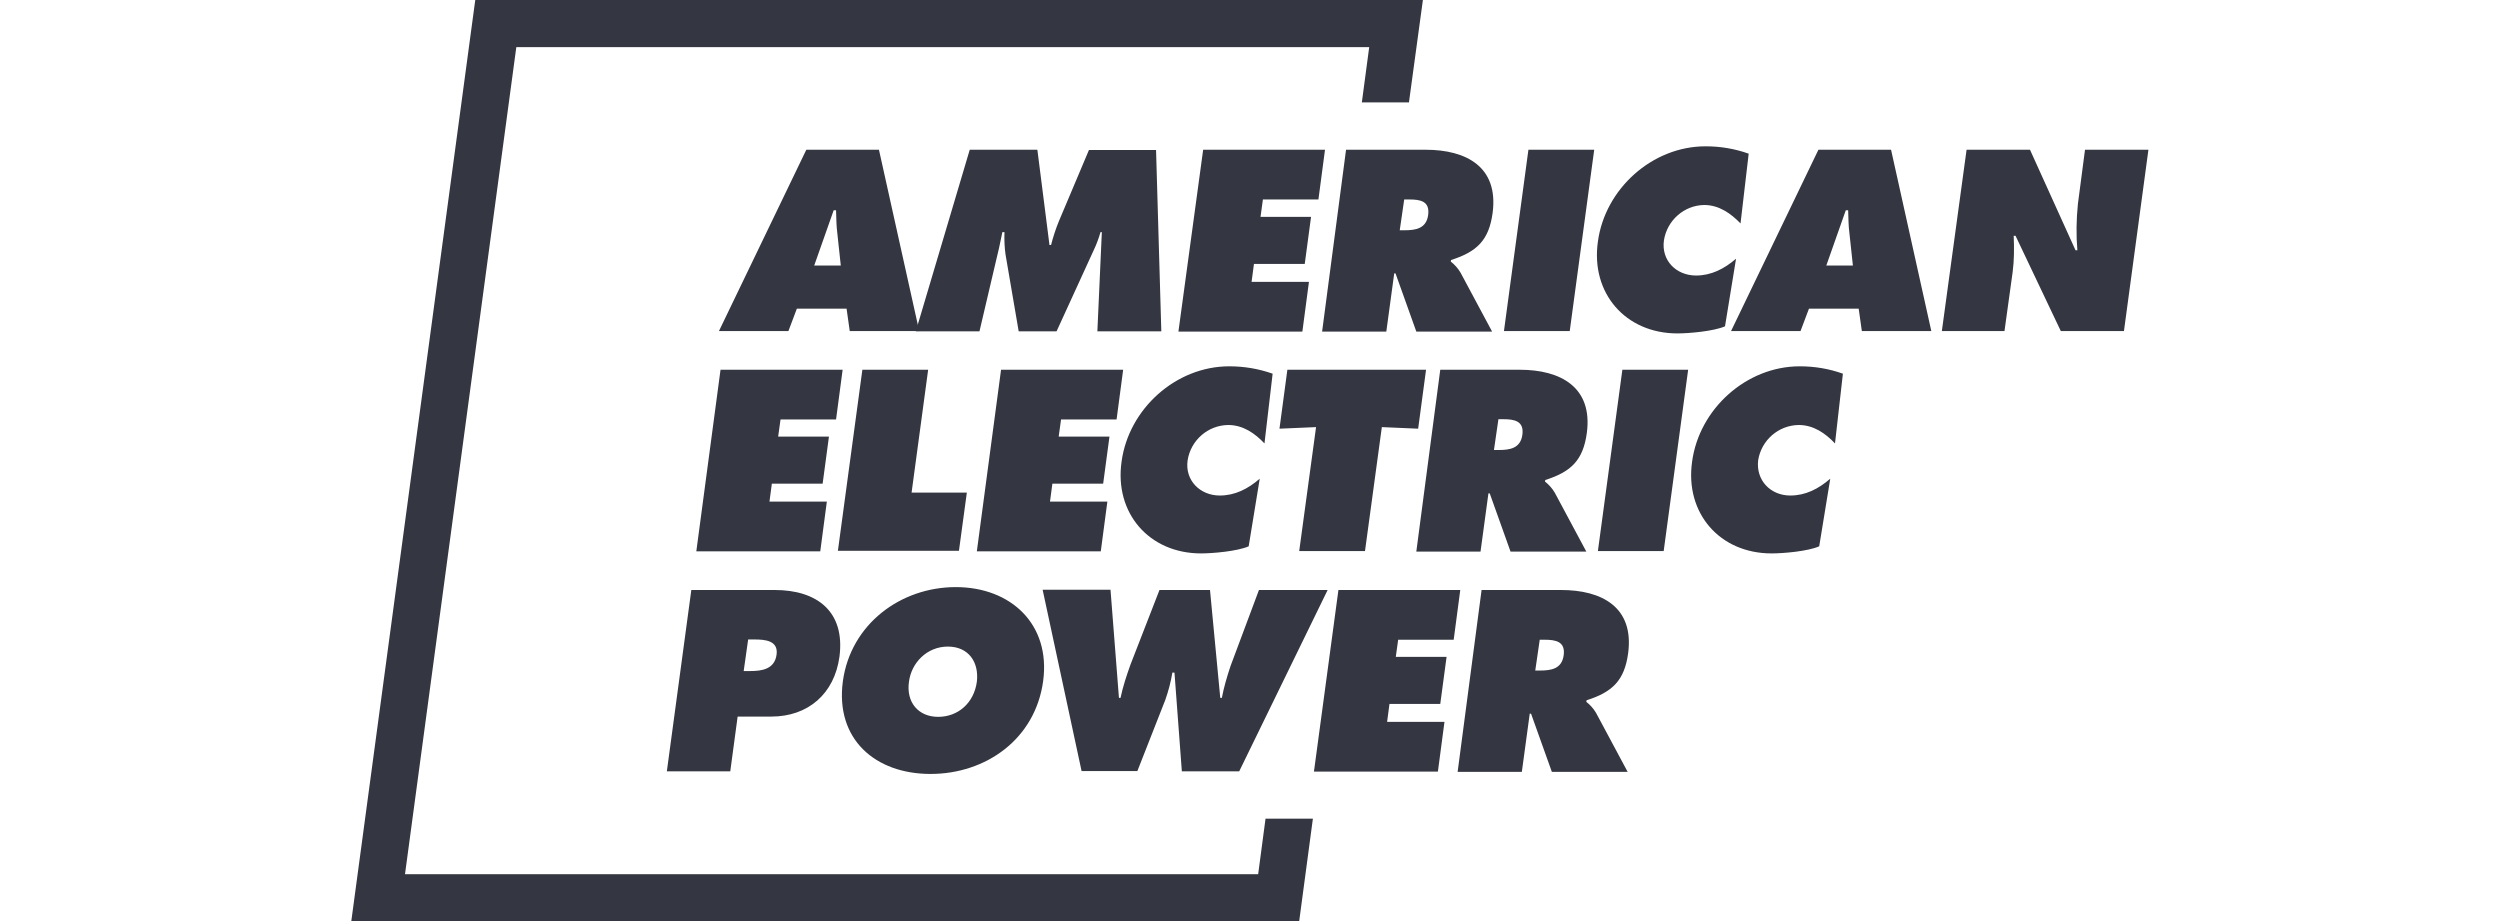 <?xml version="1.0" encoding="utf-8"?>
<!-- Generator: Adobe Illustrator 26.0.1, SVG Export Plug-In . SVG Version: 6.00 Build 0)  -->
<svg version="1.1" id="Layer_1" xmlns="http://www.w3.org/2000/svg" xmlns:xlink="http://www.w3.org/1999/xlink" x="0px" y="0px"
	 viewBox="0 0 95 35" style="enable-background:new 0 0 95 35;" xml:space="preserve">
<style type="text/css">
	.st0{fill:#343741;}
</style>
<g>
	<path class="st0" d="M29.96,12.58h-2.64l3.32-6.89h2.76l1.53,6.89h-2.64l-0.12-0.85h-1.89L29.96,12.58z M31.95,10.09l-0.13-1.21
		c-0.04-0.3-0.04-0.59-0.05-0.89h-0.09l-0.74,2.1L31.95,10.09z"/>
	<path class="st0" d="M36.85,5.69h2.57l0.46,3.62h0.06c0.08-0.31,0.18-0.62,0.3-0.91l1.14-2.7h2.55l0.2,6.89H41.7l0.17-3.77h-0.05
		c-0.07,0.24-0.15,0.46-0.26,0.69l-1.41,3.08h-1.44l-0.5-2.92c-0.04-0.28-0.05-0.57-0.04-0.85h-0.08c-0.06,0.27-0.11,0.56-0.18,0.83
		l-0.69,2.94h-2.42L36.85,5.69z M45.72,5.69h4.63L50.1,7.58h-2.11L47.9,8.24h1.92l-0.24,1.79h-1.93l-0.09,0.68h2.18l-0.25,1.89
		h-4.71L45.72,5.69z M51.15,5.69h3.02c1.55,0,2.78,0.65,2.55,2.4c-0.14,1.04-0.6,1.48-1.58,1.79l-0.01,0.06
		c0.14,0.11,0.27,0.25,0.37,0.42l1.2,2.24h-2.88l-0.79-2.21h-0.05l-0.3,2.21h-2.44L51.15,5.69z M53.19,8.75h0.18
		c0.42,0,0.83-0.06,0.9-0.58c0.07-0.53-0.3-0.59-0.72-0.59h-0.19L53.19,8.75z M58.08,5.69h2.5l-0.93,6.89h-2.5L58.08,5.69z
		 M66.14,8.49c-0.36-0.37-0.81-0.7-1.38-0.7C64,7.8,63.35,8.37,63.23,9.13c-0.11,0.76,0.46,1.34,1.22,1.34
		c0.57,0,1.07-0.25,1.52-0.64l-0.42,2.57c-0.43,0.19-1.38,0.27-1.81,0.27c-1.97,0-3.3-1.53-3.02-3.49c0.27-2,2.06-3.62,4.09-3.62
		c0.56,0,1.11,0.09,1.64,0.28L66.14,8.49z M68.42,12.58h-2.64l3.32-6.89h2.76l1.53,6.89h-2.64l-0.12-0.85h-1.89L68.42,12.58z
		 M70.41,10.09l-0.13-1.21c-0.04-0.3-0.04-0.59-0.05-0.89h-0.09l-0.74,2.1L70.41,10.09z M74.73,5.69h2.41l1.73,3.82h0.07
		c-0.05-0.58-0.04-1.17,0.02-1.76l0.27-2.06h2.41l-0.93,6.89h-2.4l-1.72-3.62h-0.07c0.02,0.46,0.02,0.93-0.04,1.38l-0.31,2.24h-2.38
		L74.73,5.69z M27.38,14.05h4.64l-0.25,1.89h-2.11l-0.09,0.65h1.93l-0.24,1.79h-1.93l-0.09,0.68h2.18l-0.25,1.89h-4.71L27.38,14.05z
		 M32.77,14.05h2.5l-0.63,4.67h2.1l-0.3,2.21h-4.6L32.77,14.05z M38.04,14.05h4.64l-0.25,1.89h-2.11l-0.09,0.65h1.93l-0.24,1.79
		h-1.93l-0.09,0.68h2.18l-0.25,1.89h-4.71L38.04,14.05z M48.05,16.85c-0.36-0.38-0.81-0.7-1.38-0.7c-0.77,0.01-1.42,0.58-1.54,1.34
		c-0.11,0.76,0.47,1.34,1.22,1.34c0.58,0,1.07-0.25,1.52-0.64l-0.42,2.57c-0.43,0.19-1.38,0.27-1.81,0.27
		c-1.97,0-3.3-1.53-3.02-3.49c0.27-2,2.06-3.62,4.09-3.62c0.56,0,1.11,0.09,1.65,0.28L48.05,16.85z M48.92,14.05h5.27l-0.3,2.24
		l-1.38-0.06l-0.64,4.71h-2.5l0.64-4.71l-1.39,0.06L48.92,14.05z M54.73,14.05h3.02c1.55,0,2.78,0.66,2.55,2.4
		c-0.14,1.04-0.6,1.48-1.58,1.79l-0.01,0.06c0.14,0.11,0.27,0.25,0.37,0.42l1.2,2.24H57.4l-0.79-2.21h-0.05l-0.3,2.21h-2.44
		L54.73,14.05z M56.77,17.1h0.18c0.42,0,0.83-0.06,0.9-0.58c0.07-0.52-0.3-0.59-0.72-0.59h-0.19L56.77,17.1z M61.65,14.05h2.5
		l-0.93,6.89h-2.5L61.65,14.05z M69.73,16.85c-0.36-0.38-0.81-0.7-1.38-0.7c-0.77,0.01-1.42,0.58-1.54,1.34
		c-0.09,0.76,0.47,1.34,1.22,1.34c0.58,0,1.07-0.25,1.52-0.64l-0.42,2.57c-0.43,0.19-1.36,0.27-1.81,0.27
		c-1.97,0-3.3-1.53-3.02-3.49c0.27-2,2.06-3.62,4.09-3.62c0.56,0,1.11,0.09,1.64,0.28L69.73,16.85z M26.27,22.42h3.17
		c1.61,0,2.68,0.82,2.46,2.53c-0.19,1.41-1.19,2.28-2.59,2.28h-1.28l-0.28,2.08h-2.41L26.27,22.42z M28.26,25.5h0.25
		c0.44,0,0.93-0.07,1-0.63c0.07-0.53-0.44-0.57-0.84-0.57h-0.24L28.26,25.5z M39.64,25.88c-0.3,2.21-2.18,3.53-4.28,3.53
		c-2.1,0-3.63-1.32-3.33-3.53c0.3-2.16,2.19-3.57,4.29-3.57C38.41,22.31,39.93,23.72,39.64,25.88L39.64,25.88z M34.54,25.91
		c-0.11,0.78,0.36,1.33,1.11,1.33c0.76,0,1.36-0.53,1.47-1.33c0.09-0.74-0.31-1.34-1.1-1.34C35.22,24.57,34.63,25.19,34.54,25.91
		L34.54,25.91z M42.2,22.42l0.32,4.1h0.06c0.09-0.43,0.23-0.85,0.38-1.27l1.1-2.83h1.92l0.39,4.1h0.06c0.08-0.42,0.2-0.82,0.33-1.21
		l1.08-2.89h2.61l-3.36,6.89h-2.18l-0.28-3.75h-0.08c-0.06,0.36-0.15,0.7-0.27,1.04l-1.06,2.7H41.1l-1.48-6.89H42.2z M50.86,22.42
		h4.63l-0.25,1.89h-2.11l-0.09,0.65h1.93l-0.24,1.79h-1.93l-0.09,0.68h2.18l-0.25,1.89h-4.71L50.86,22.42z M56.3,22.42h3.02
		c1.55,0,2.78,0.65,2.55,2.4c-0.14,1.04-0.6,1.48-1.58,1.79l-0.01,0.06c0.14,0.11,0.27,0.25,0.37,0.42l1.2,2.24h-2.88l-0.79-2.21
		h-0.05l-0.3,2.21h-2.44L56.3,22.42z M58.34,25.48h0.18c0.42,0,0.83-0.06,0.9-0.58s-0.3-0.59-0.72-0.59h-0.19L58.34,25.48z"/>
	<path class="st0" d="M48.09,31.11l-0.28,2.11H15.39l4.23-31.43h32.41l-0.28,2.1h1.79L54.07,0H18.06l-4.71,35h36.02l0.52-3.89
		L48.09,31.11z"/>
</g>
</svg>
